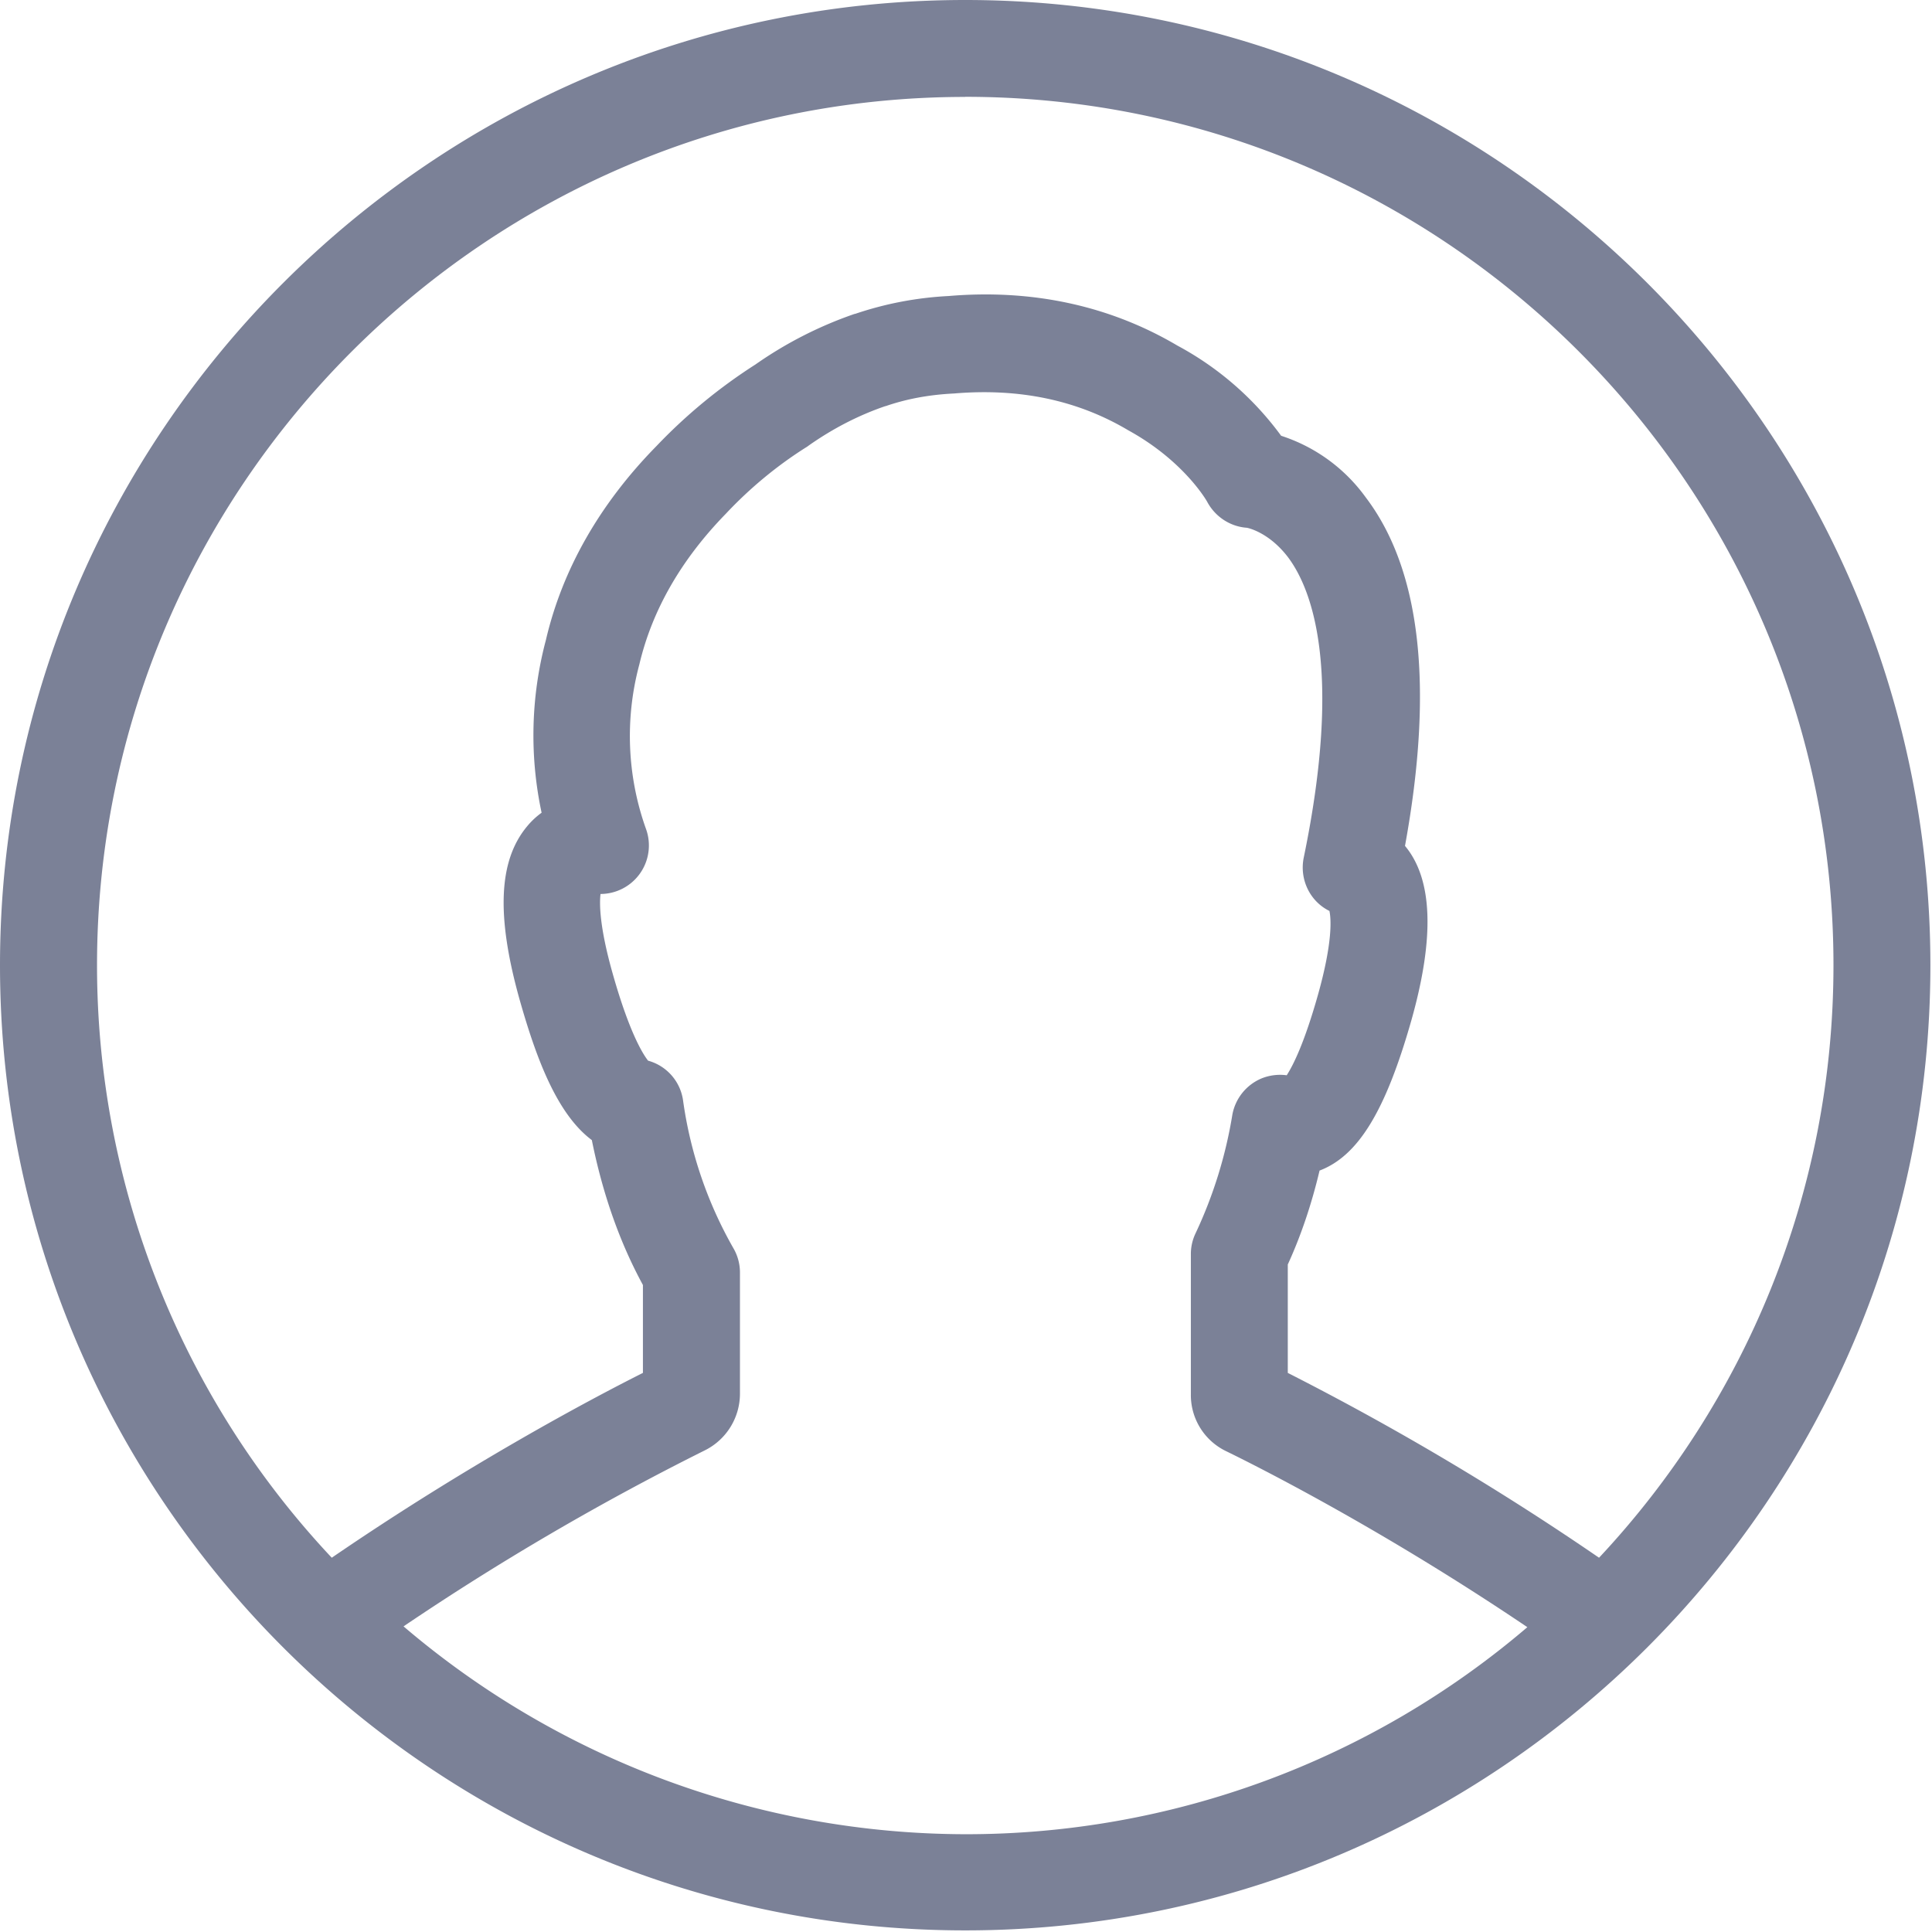 <svg xmlns="http://www.w3.org/2000/svg" width="18" height="18"><path d="M0 8.993c0 4.957 4.035 8.992 8.993 8.992 4.957 0 8.992-4.035 8.992-8.992C17.985 4.035 13.95 0 8.993 0 4.035 0 0 4.035 0 8.993zm3.759 6.16a24.676 24.676 0 012.803-1.638.59.59 0 00.332-.531v-1.13a.45.45 0 00-.063-.228 3.844 3.844 0 01-.468-1.38.449.449 0 00-.325-.364c-.044-.056-.17-.248-.328-.805-.126-.442-.126-.66-.115-.748a.452.452 0 00.425-.602 2.569 2.569 0 01-.063-1.538c.118-.501.387-.973.804-1.401.225-.24.483-.454.76-.627l.015-.011c.232-.163.472-.284.712-.366h.003c.203-.07.413-.107.638-.118.605-.051 1.147.06 1.623.343.524.288.734.664.734.664.074.14.214.233.37.244.003 0 .202.037.383.273.214.284.516 1.021.147 2.803-.04.203.06.406.24.494.015.07.033.284-.107.782-.125.443-.229.653-.291.749a.464.464 0 00-.236.03.456.456 0 00-.27.335 4.16 4.16 0 01-.343 1.107.447.447 0 00-.044.195v1.306a.58.58 0 00.332.531c.34.166 1.48.745 2.803 1.638a8.047 8.047 0 01-5.234 1.929 8.087 8.087 0 01-5.237-1.937zM8.993.902c4.459 0 8.089 3.63 8.089 8.09 0 2.132-.83 4.075-2.184 5.521a25.738 25.738 0 00-2.9-1.722v-1.01c.122-.266.222-.562.296-.875.361-.137.616-.557.856-1.402.217-.77.199-1.313-.06-1.623.27-1.479.148-2.57-.365-3.246a1.566 1.566 0 00-.789-.575 2.889 2.889 0 00-.966-.84c-.631-.373-1.354-.528-2.132-.462-.295.015-.587.07-.87.166h-.004a3.718 3.718 0 00-.926.472 4.97 4.97 0 00-.922.76c-.532.542-.878 1.154-1.03 1.807a3.45 3.45 0 00-.04 1.609.72.72 0 00-.137.129c-.265.32-.287.833-.066 1.619.148.52.34 1.055.671 1.302.1.498.259.952.476 1.35v.819c-.505.254-1.634.856-2.899 1.722a8.056 8.056 0 01-2.187-5.52c0-4.46 3.63-8.09 8.089-8.09z" fill="#7B8197" fill-rule="nonzero"/></svg>